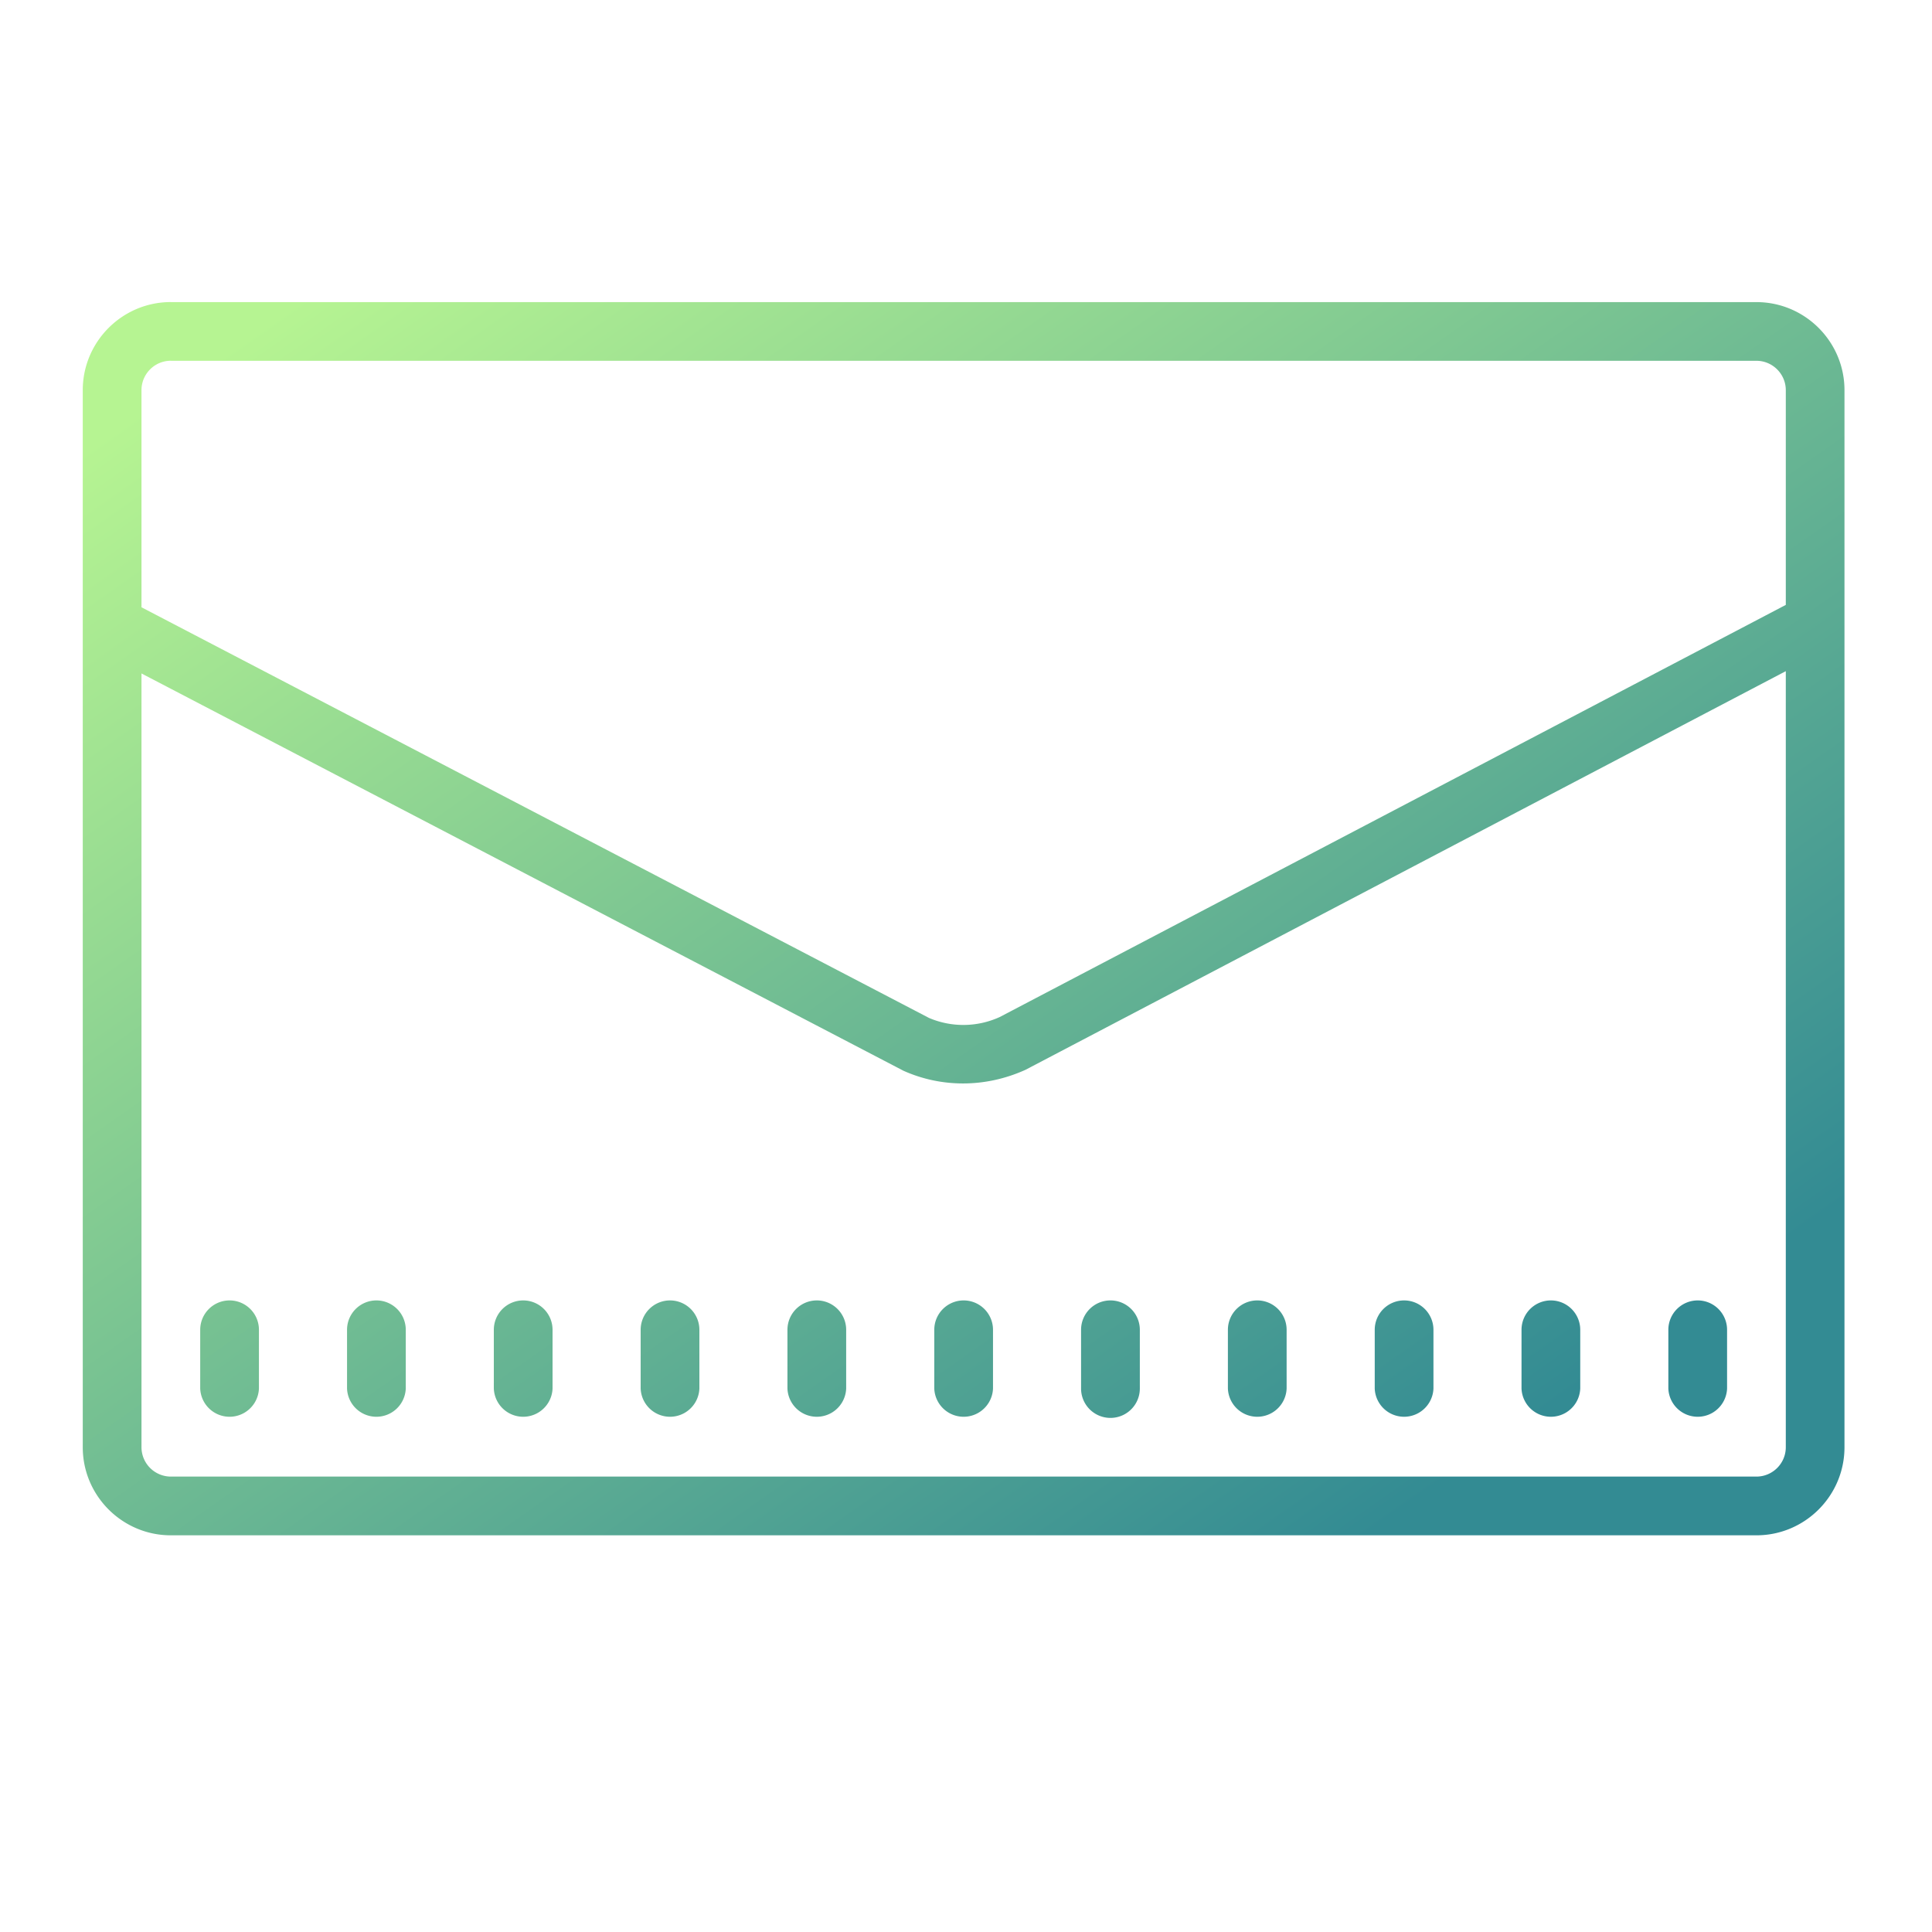 <svg width="43" height="43" fill="none" xmlns="http://www.w3.org/2000/svg">
    <defs>
        <linearGradient id="paint0_linear" x1="2.542" y1="9.546" x2="23.343" y2="39.184" gradientUnits="userSpaceOnUse">
            <stop stop-color="#B6F492"/>
            <stop offset="1" stop-color="#338B93"/>
        </linearGradient>
    </defs>
  <path d="M3.802 6.723c-1.08 0-1.96.88-1.96 1.961v23.527c0 1.08.88 1.96 1.96 1.96h35.29c1.081 0 1.96-.88 1.96-1.96V8.684c0-1.08-.879-1.96-1.96-1.96H3.802zm0 1.307h35.29c.36 0 .654.294.654.654v4.779L22.25 22.636a1.948 1.948 0 01-1.573.02l-17.528-9.14V8.683c0-.36.293-.654.653-.654zm35.944 6.908v17.273c0 .36-.294.653-.654.653H3.802a.655.655 0 01-.653-.653V14.989l16.958 8.842c.42.188.87.283 1.326.283.468 0 .94-.1 1.39-.303l16.923-8.873zM5.109 28.943a.654.654 0 00-.653.653v1.308a.654.654 0 001.307 0v-1.308a.654.654 0 00-.654-.653zm3.268 0a.654.654 0 00-.653.653v1.308a.654.654 0 001.307 0v-1.308a.654.654 0 00-.654-.653zm3.268 0a.654.654 0 00-.654.653v1.308a.654.654 0 001.307 0v-1.308a.654.654 0 00-.653-.653zm3.267 0a.654.654 0 00-.653.653v1.308a.654.654 0 001.307 0v-1.308a.654.654 0 00-.654-.653zm3.268 0a.654.654 0 00-.654.653v1.308a.654.654 0 001.307 0v-1.308a.654.654 0 00-.653-.653zm3.267 0a.654.654 0 00-.653.653v1.308a.654.654 0 001.307 0v-1.308a.654.654 0 00-.654-.653zm3.268 0a.654.654 0 00-.654.653v1.308a.654.654 0 001.308 0v-1.308a.654.654 0 00-.654-.653zm3.268 0a.654.654 0 00-.654.653v1.308a.654.654 0 001.307 0v-1.308a.654.654 0 00-.653-.653zm3.267 0a.654.654 0 00-.653.653v1.308a.654.654 0 001.307 0v-1.308a.654.654 0 00-.654-.653zm3.268 0a.654.654 0 00-.654.653v1.308a.654.654 0 001.307 0v-1.308a.654.654 0 00-.653-.653zm3.267 0a.654.654 0 00-.653.653v1.308a.654.654 0 001.307 0v-1.308a.654.654 0 00-.654-.653z" fill="url(#paint0_linear)"/>
</svg>
